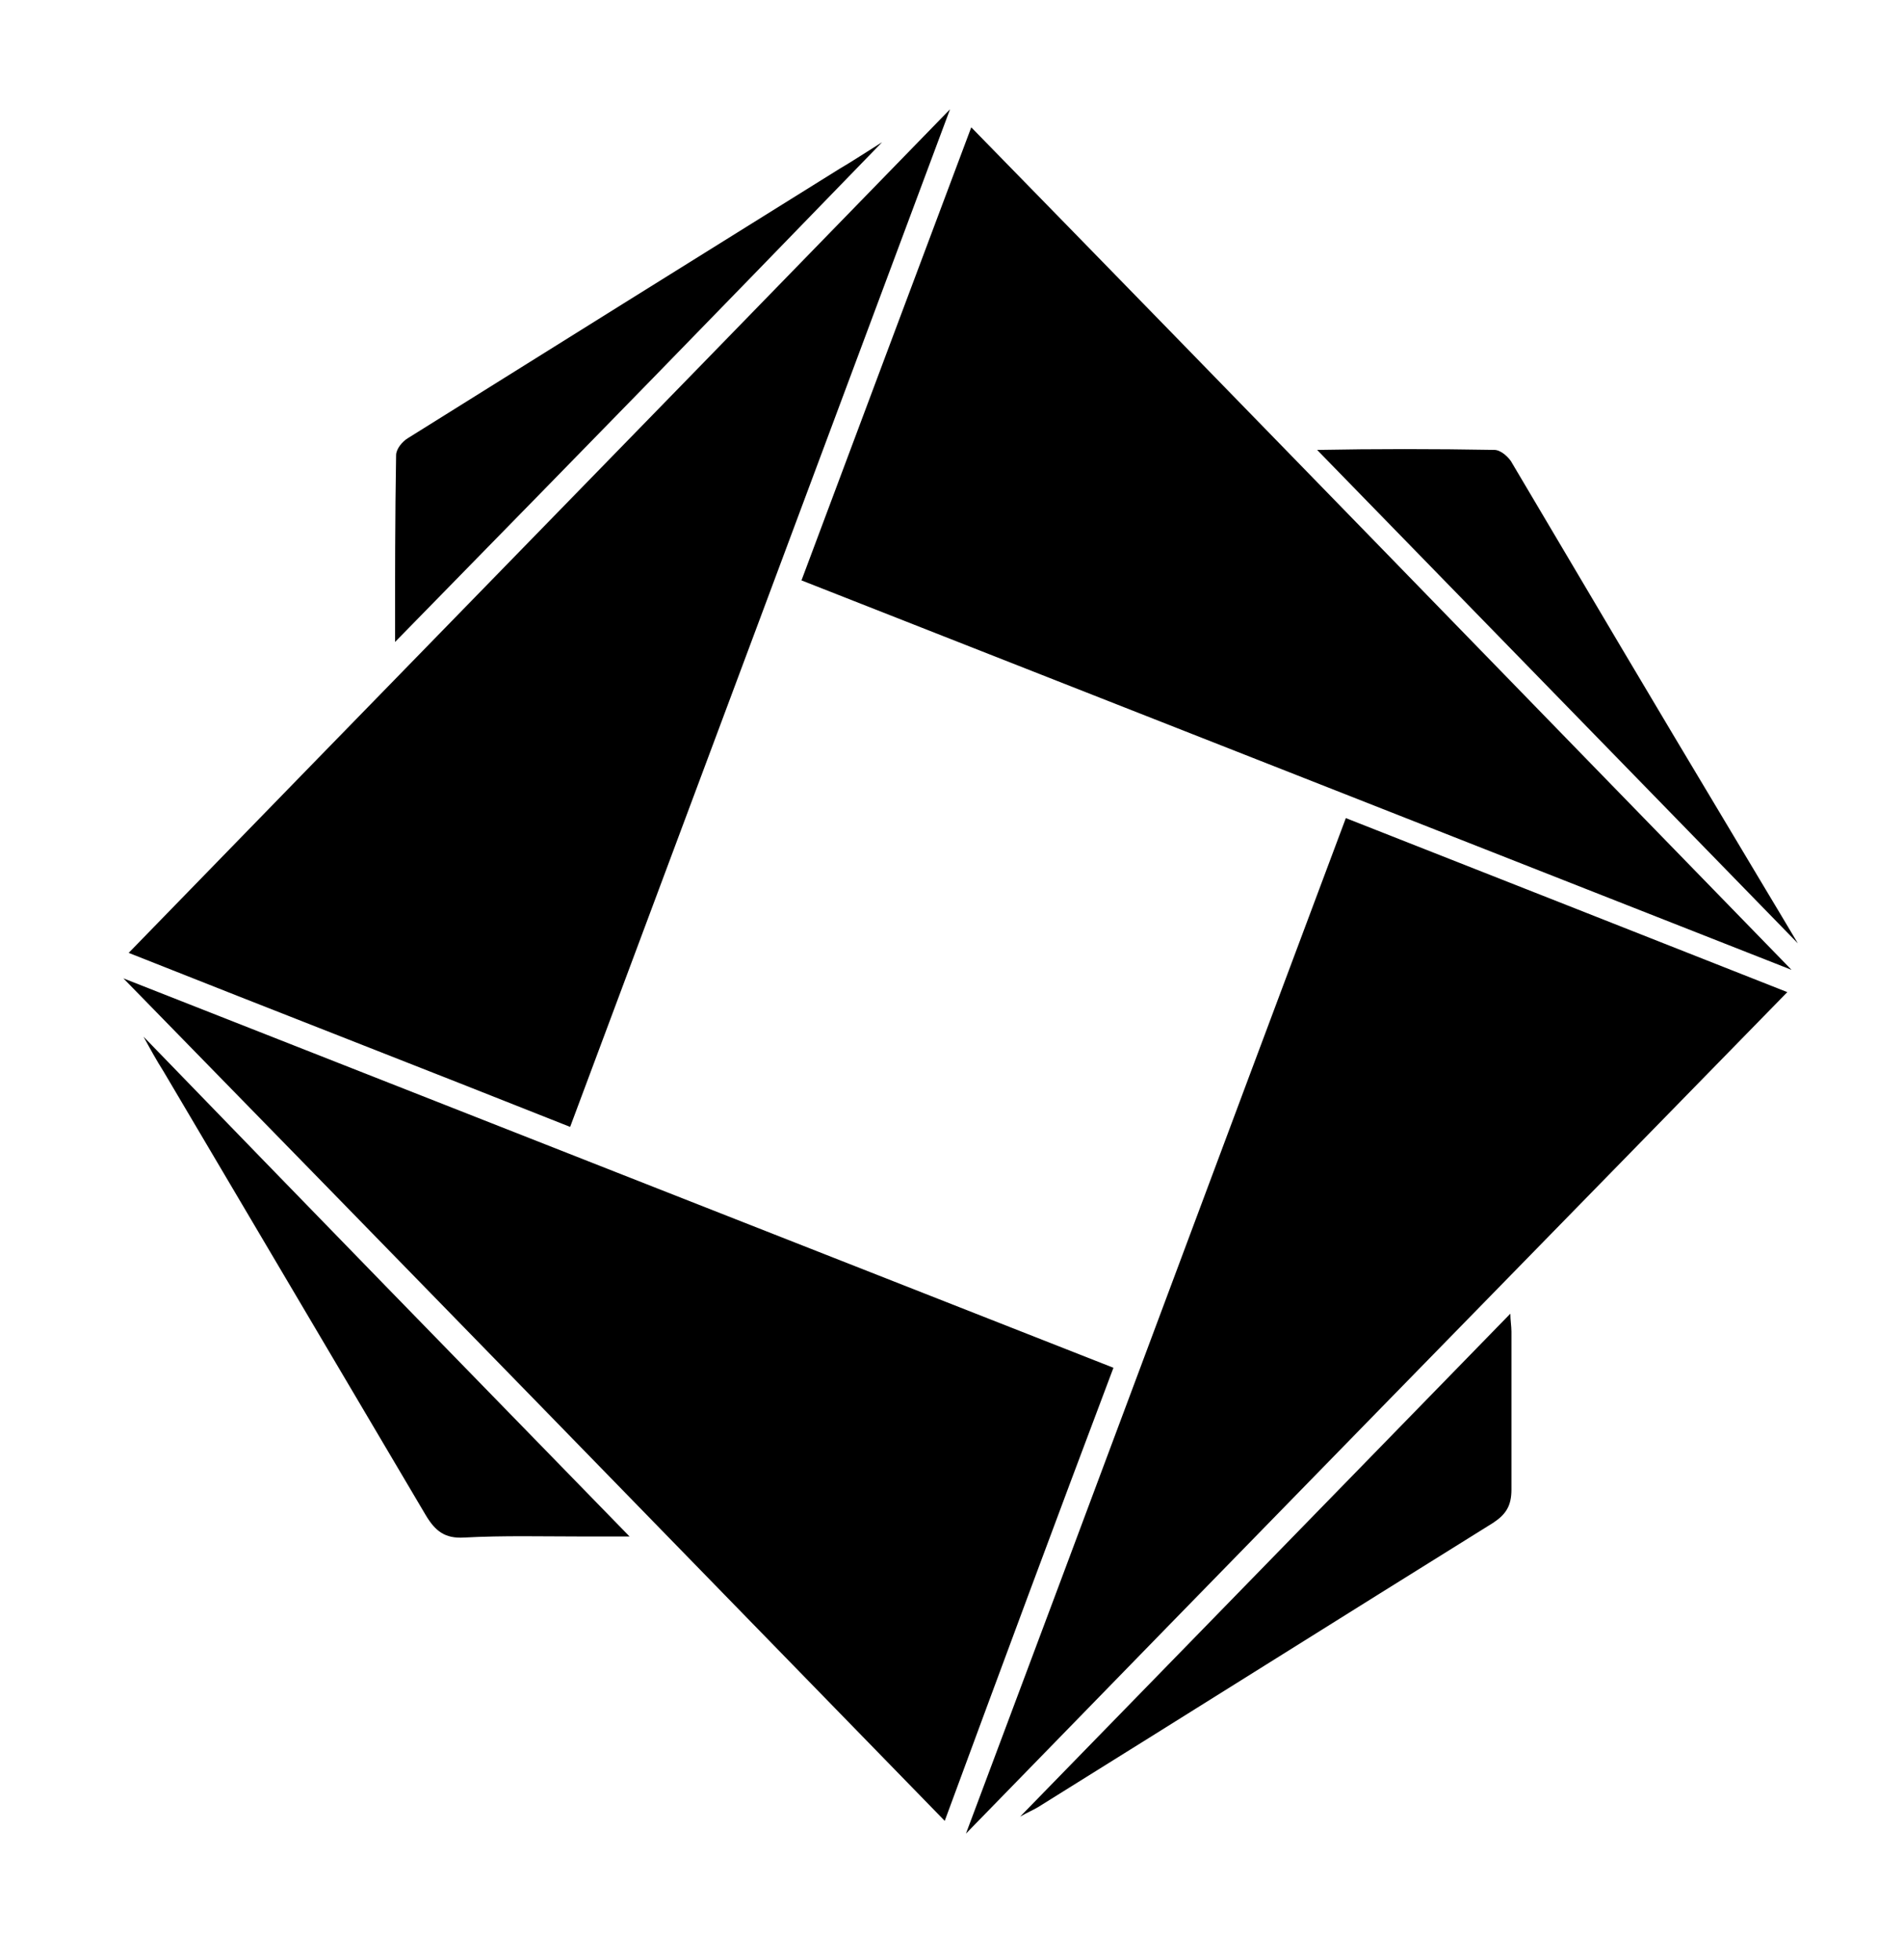 <?xml version="1.0" encoding="utf-8"?>
<!-- Generator: Adobe Illustrator 16.0.0, SVG Export Plug-In . SVG Version: 6.00 Build 0)  -->
<!DOCTYPE svg PUBLIC "-//W3C//DTD SVG 1.1//EN" "http://www.w3.org/Graphics/SVG/1.1/DTD/svg11.dtd">
<svg version="1.1" id="Calque_1_-_copie" xmlns="http://www.w3.org/2000/svg" xmlns:xlink="http://www.w3.org/1999/xlink" x="0px"
	 y="0px" width="179.33px" height="184.678px" viewBox="-4.934 -4.631 179.33 184.678"
	 enable-background="new -4.934 -4.631 179.33 184.678" xml:space="preserve">
<g id="Calque_1_3_">
	<g id="Export_1_">
		<path id="trace_complet_2_" d="M135.892,37.768c0.602,0,1.397,0.7,1.699,1.3c6.801,11.5,13.602,23,20.5,34.5
			c2.198,3.7,4.5,7.5,6.396,10.702c-14.801-15.202-30-30.802-45.301-46.5C124.593,37.668,130.19,37.668,135.892,37.768z
			 M86.593,7.368c25.799,26.4,51.5,52.9,77.299,79.399c-31-12.202-62-24.399-93.298-36.702
			C75.993,35.668,81.293,21.468,86.593,7.368z M32.393,38.268c0-0.6,0.6-1.3,1.1-1.6c13.601-8.5,27.2-17,40.7-25.4
			c1.2-0.7,2.4-1.5,4-2.5c-19.2,19.8-23.1,23.8-45.899,47.1C32.293,49.868,32.293,44.068,32.393,38.268z M84.593,5.668
			c-11.9,31.9-23.8,63.8-35.8,95.9c-14.101-5.604-28-11-41.601-16.4C31.293,60.368,49.593,41.668,84.593,5.668z M50.093,140.168
			c-3.8,0-7.601-0.102-11.3,0.1c-1.801,0.104-2.7-0.6-3.601-2.1c-8.2-13.9-16.5-27.9-24.7-41.801
			c-0.699-1.102-1.3-2.199-1.899-3.301c15.1,15.602,30.3,31.199,45.8,47.102C52.893,140.168,51.493,140.168,50.093,140.168z
			 M84.093,166.967c-25.8-26.5-51.601-53-77.4-79.398c31,12.199,62,24.398,93.299,36.699
			C94.593,138.568,89.293,152.868,84.093,166.967z M135.793,138.868c-14.303,8.899-28.604,17.899-42.899,26.801
			c-0.5,0.299-1,0.5-1.696,0.899c15.499-15.899,30.797-31.604,46.196-47.399c0,0.601,0.104,1.199,0.104,1.699c0,5,0,10,0,14.899
			C137.491,137.268,136.991,138.068,135.793,138.868z M86.093,168.168c11.897-31.701,23.799-63.701,35.799-95.701
			c14,5.5,27.897,11,41.602,16.4C137.593,115.368,111.793,141.768,86.093,168.168z"/>
	</g>
</g>
</svg>
